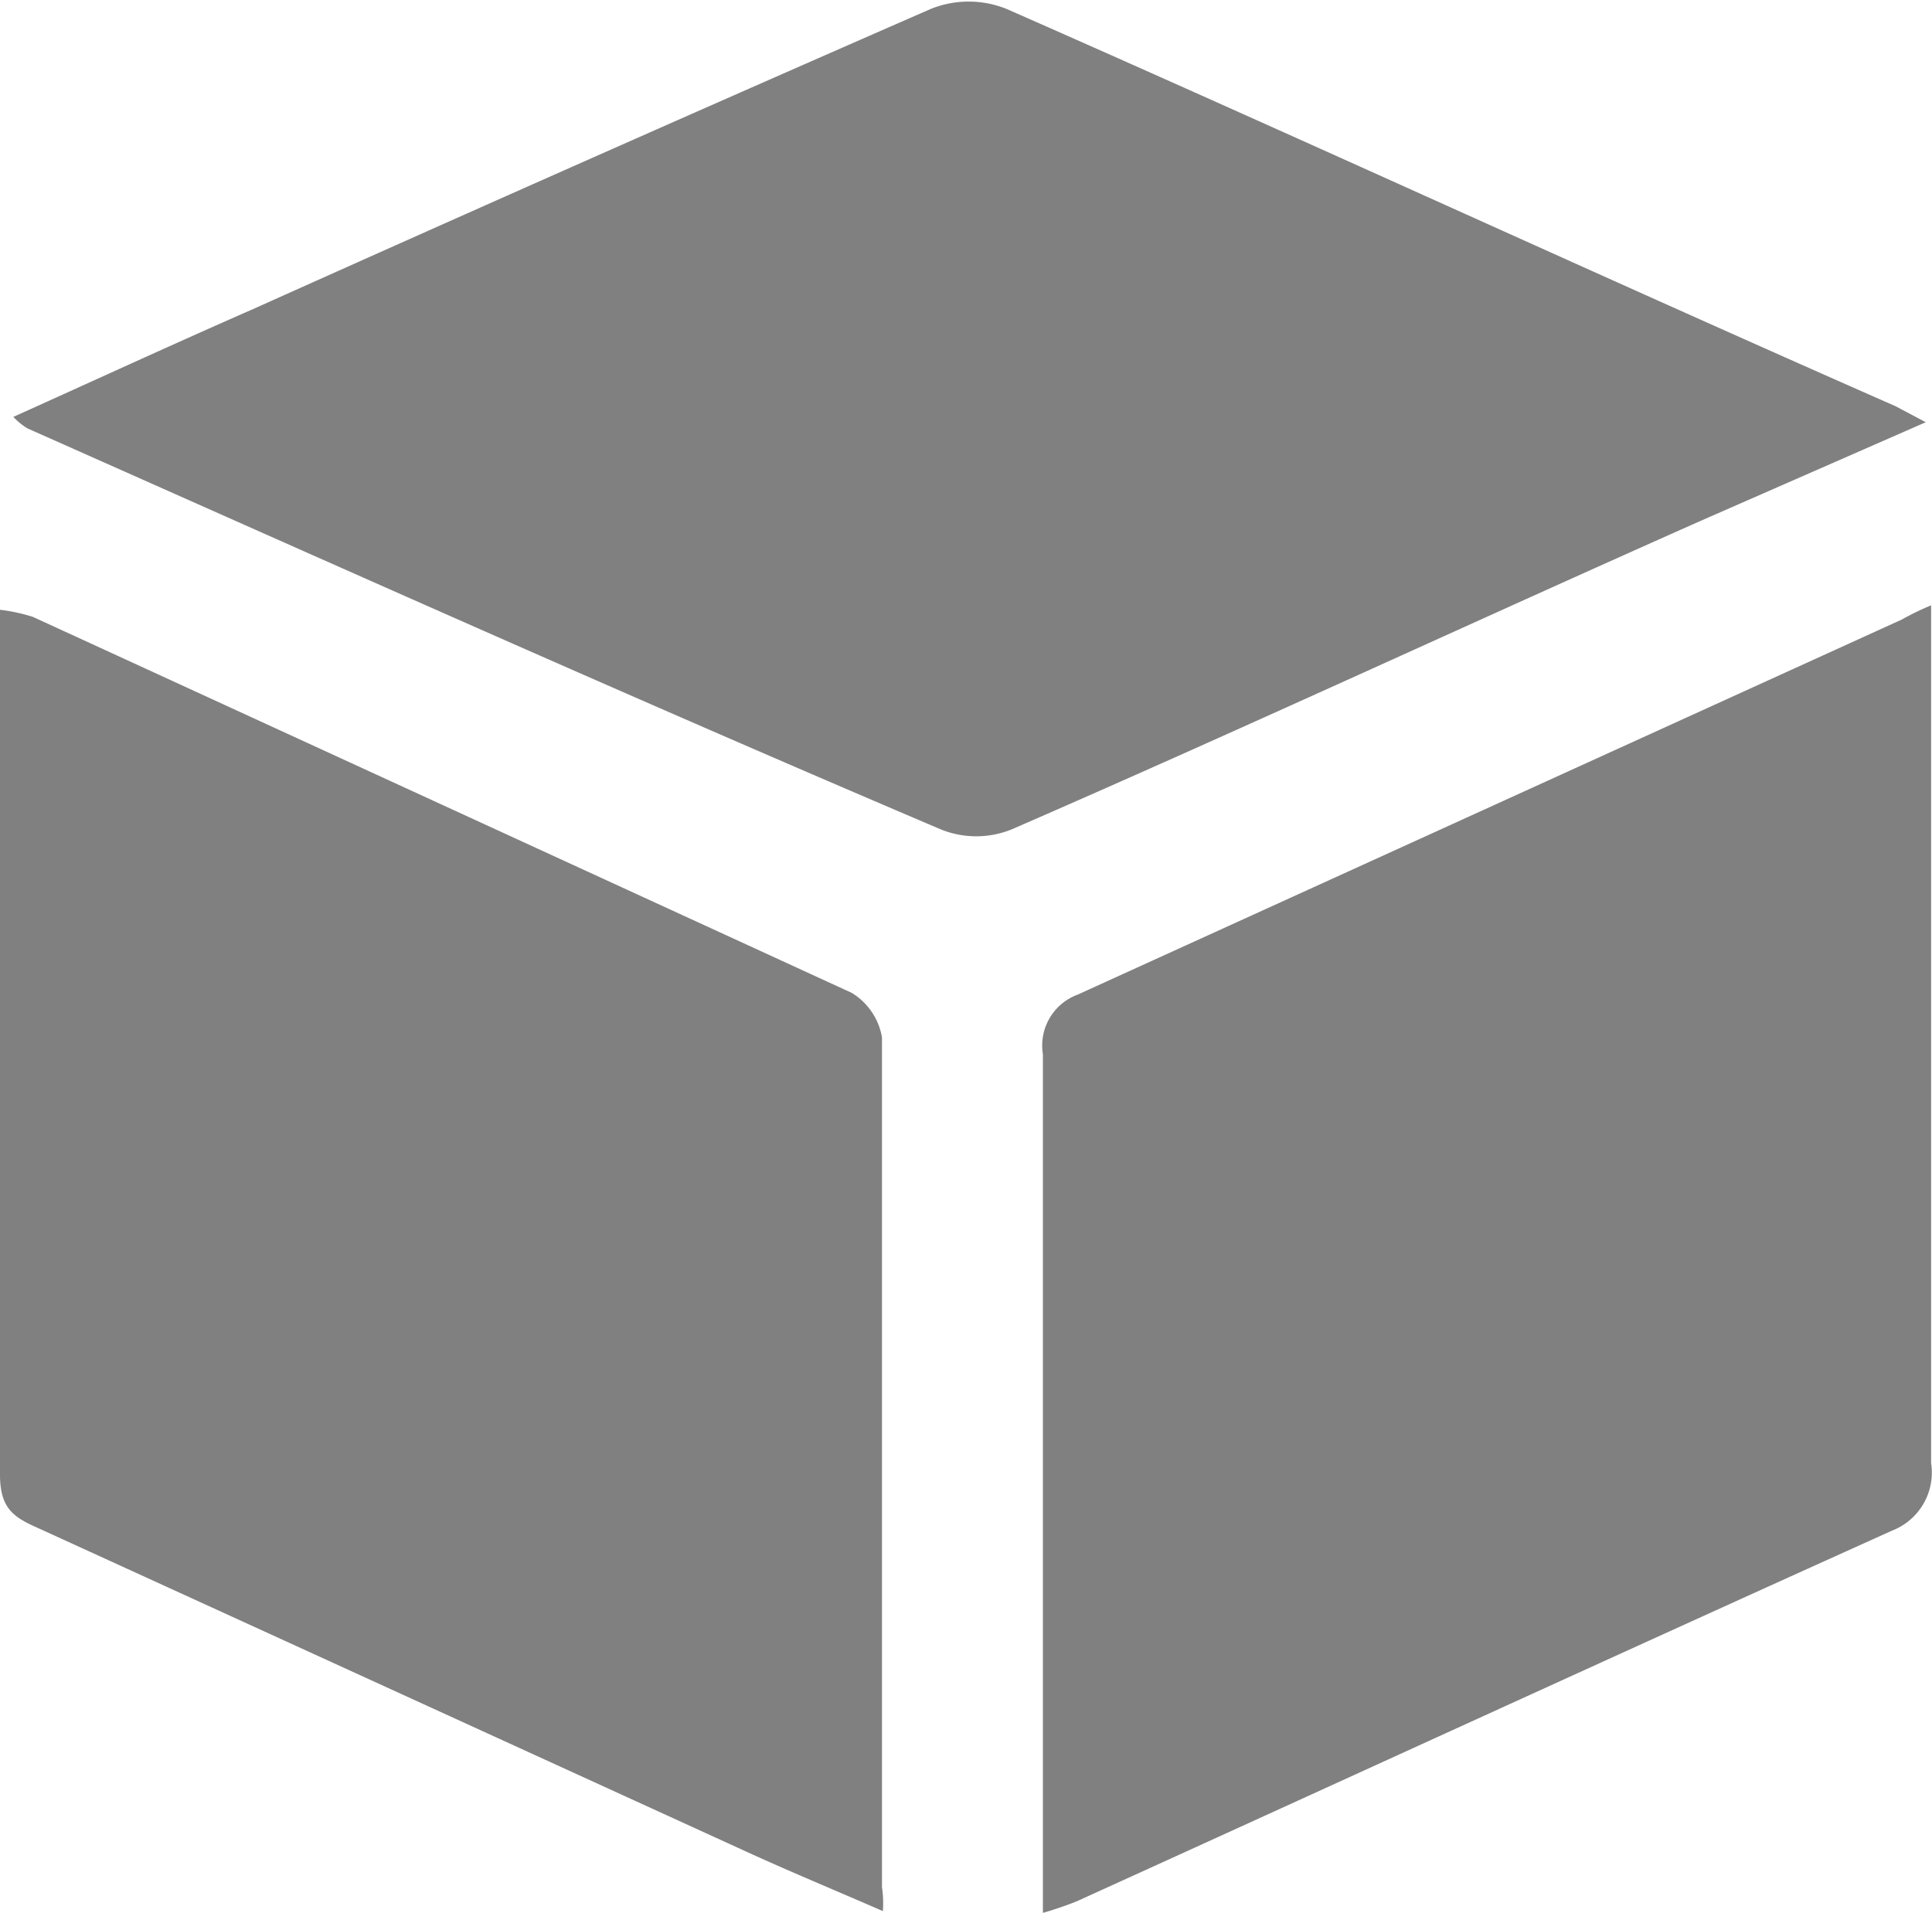 <svg xmlns="http://www.w3.org/2000/svg" viewBox="0 0 21.73 21.52"><defs><style>.cls-1{fill:gray;}</style></defs><g id="Layer_2" data-name="Layer 2"><g id="Layer_1-2" data-name="Layer 1"><path class="cls-1" d="M.15,4.69c.91-.41,1.8-.82,2.69-1.21Q6.65,1.77,10.47.1a1.14,1.14,0,0,1,.85,0c3.34,1.47,6.66,3,10,4.47l.34.18L19.15,5.85C16.56,7,14,8.19,11.38,9.33a1.06,1.06,0,0,1-.8,0C7.15,7.87,3.73,6.34.31,4.82A.76.76,0,0,1,.15,4.69Z"/><path class="cls-1" d="M9.93,21.5c-.55-.24-1.06-.45-1.56-.68L.47,17.21C.18,17.08,0,17,0,16.59q0-4.73,0-9.45a2.43,2.43,0,0,1,0-.28,2,2,0,0,1,.37.08l9.21,4.23a.73.73,0,0,1,.34.5c0,3.19,0,6.38,0,9.56A1.22,1.22,0,0,1,9.93,21.5Z"/><path class="cls-1" d="M21.72,6.81v.78q0,4.42,0,8.87a.7.7,0,0,1-.44.76c-3.06,1.38-6.11,2.78-9.17,4.17a4,4,0,0,1-.38.13c0-1.25,0-2.46,0-3.66,0-2,0-4,0-6a.61.61,0,0,1,.39-.67l9.27-4.22A3.12,3.12,0,0,1,21.72,6.81Z"/></g></g></svg>